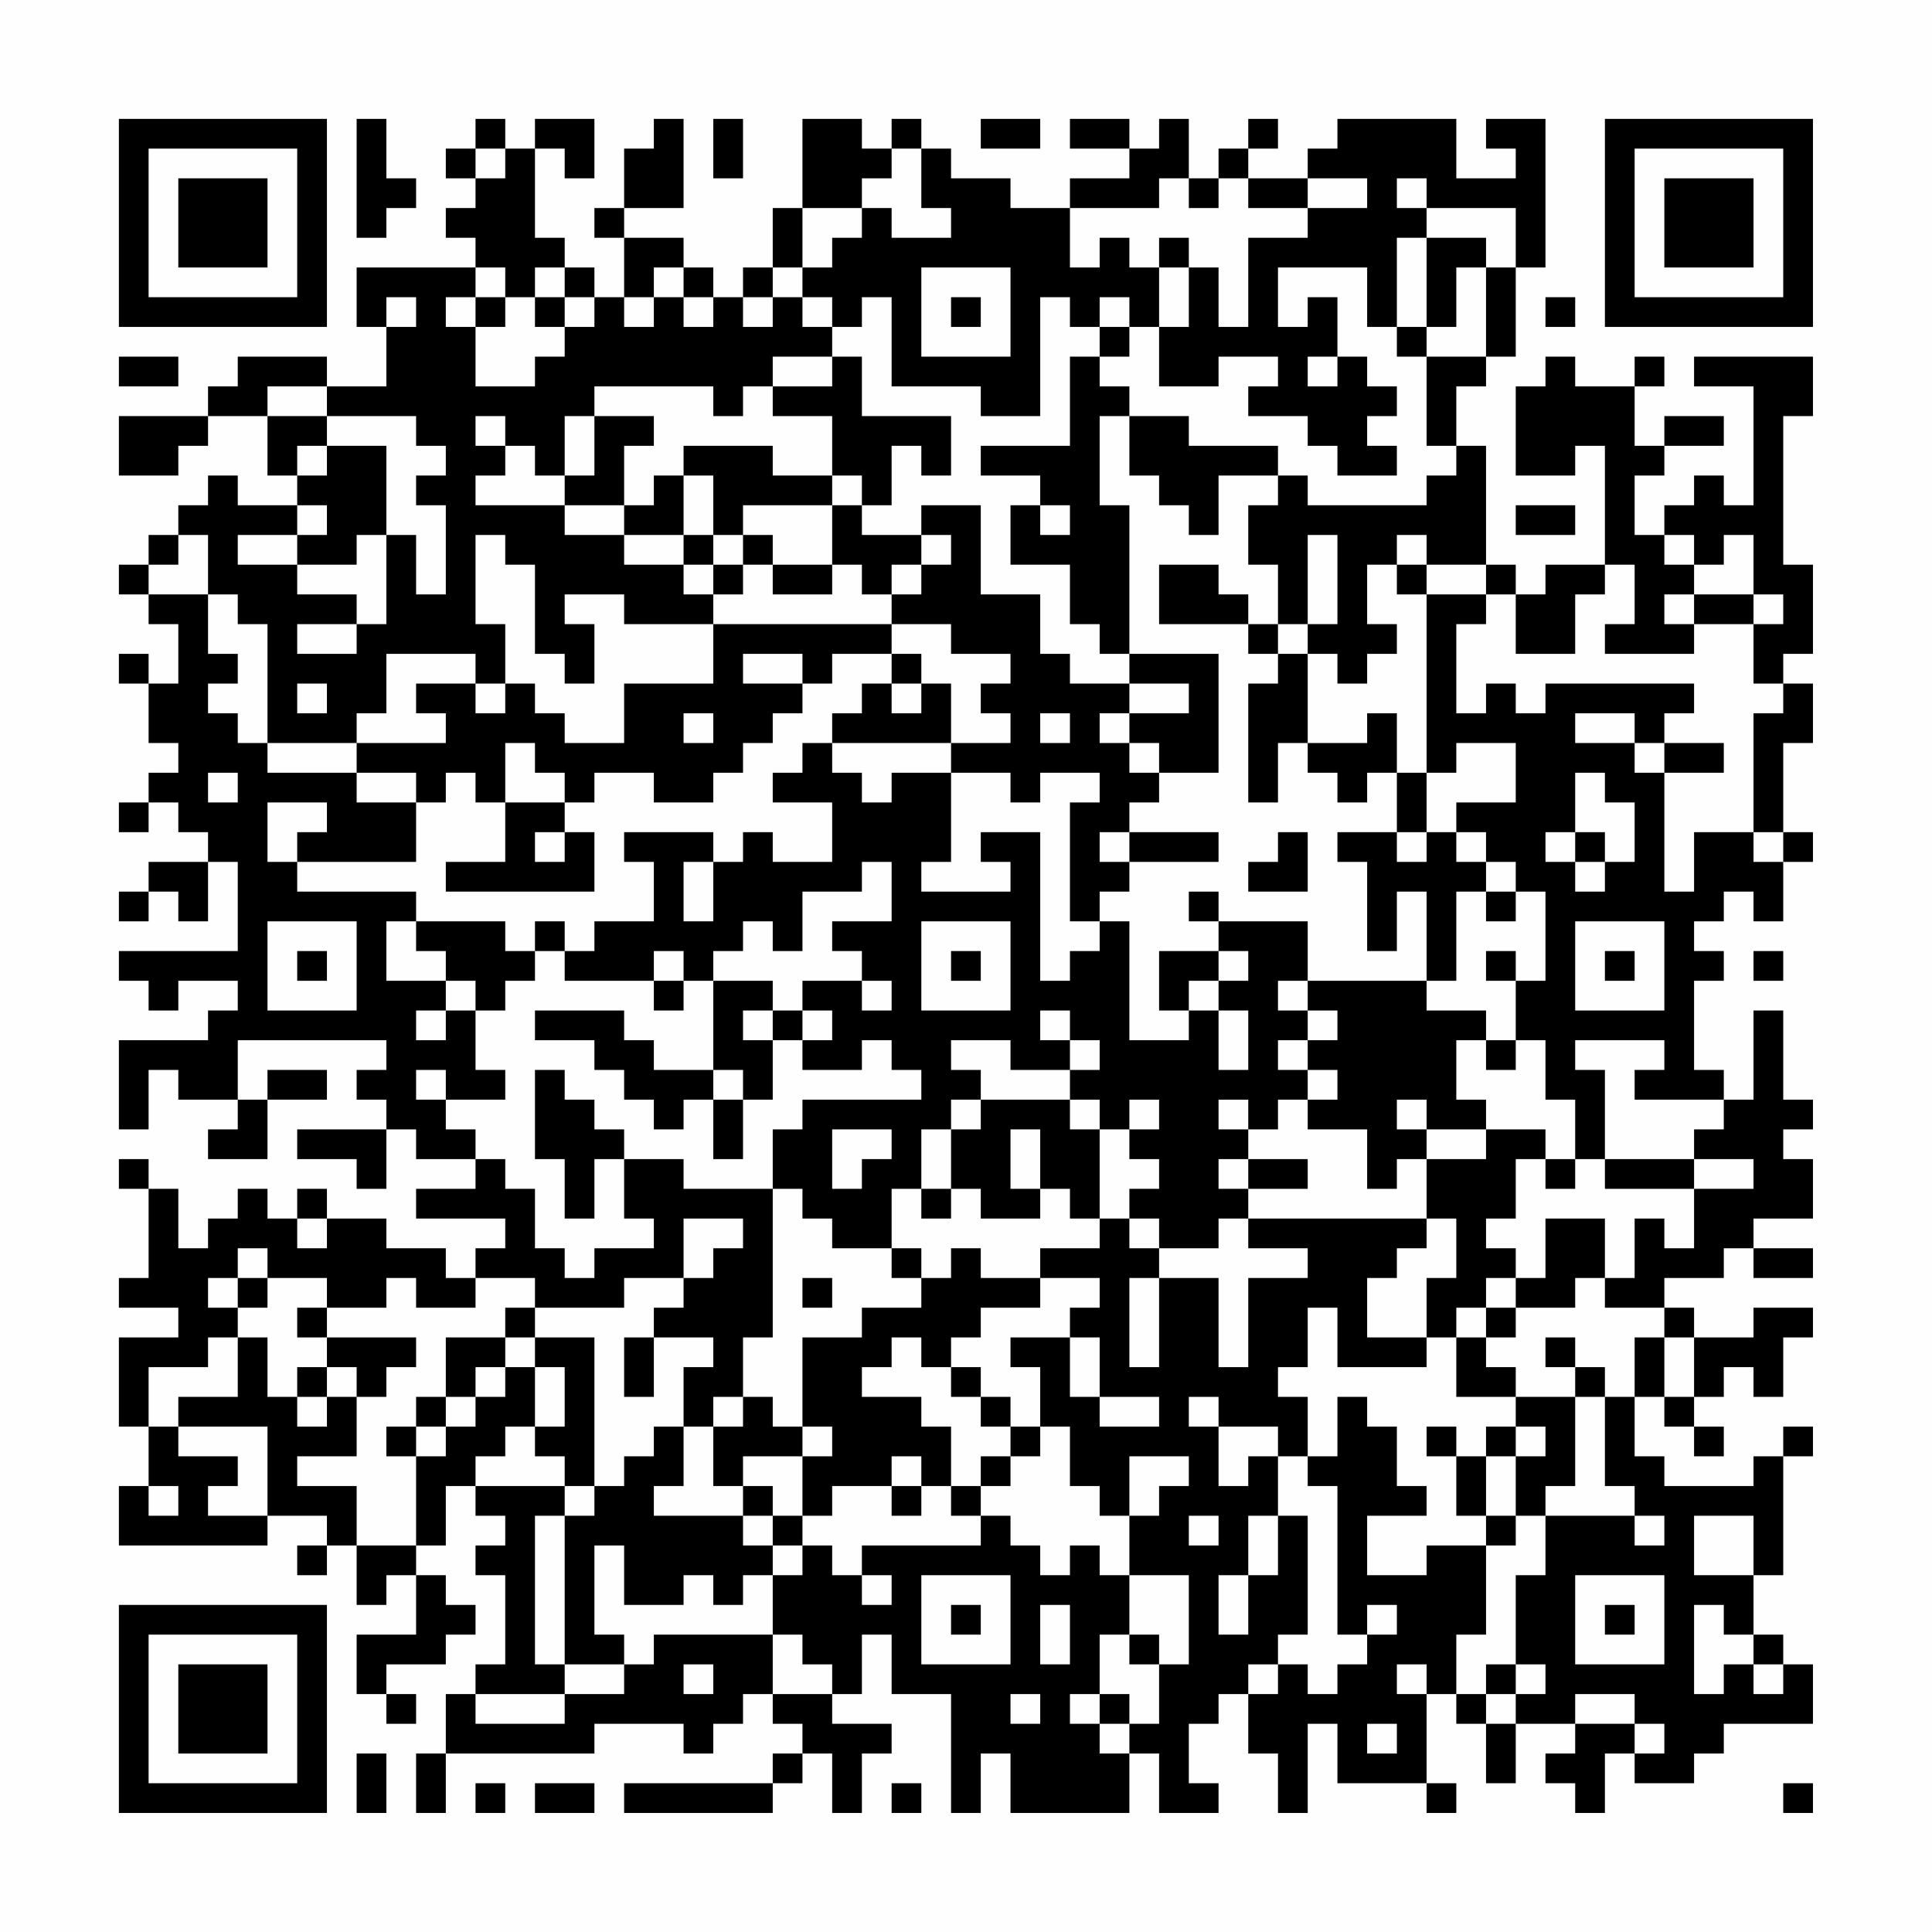 <?xml version="1.0" encoding="UTF-8"?>
<svg xmlns="http://www.w3.org/2000/svg" version="1.1" width="300" height="300" viewBox="0 0 300 300"><rect x="0" y="0" width="300" height="300" fill="#fefefe"/><g transform="scale(4.615)"><g transform="translate(4,4)"><path fill-rule="evenodd" d="M8 0L8 4L9 4L9 3L10 3L10 2L9 2L9 0ZM12 0L12 1L11 1L11 2L12 2L12 3L11 3L11 4L12 4L12 5L8 5L8 7L9 7L9 9L7 9L7 8L4 8L4 9L3 9L3 10L0 10L0 12L2 12L2 11L3 11L3 10L5 10L5 12L6 12L6 13L4 13L4 12L3 12L3 13L2 13L2 14L1 14L1 15L0 15L0 16L1 16L1 17L2 17L2 19L1 19L1 18L0 18L0 19L1 19L1 21L2 21L2 22L1 22L1 23L0 23L0 24L1 24L1 23L2 23L2 24L3 24L3 25L1 25L1 26L0 26L0 27L1 27L1 26L2 26L2 27L3 27L3 25L4 25L4 28L0 28L0 29L1 29L1 30L2 30L2 29L4 29L4 30L3 30L3 31L0 31L0 34L1 34L1 32L2 32L2 33L4 33L4 34L3 34L3 35L5 35L5 33L7 33L7 32L5 32L5 33L4 33L4 31L9 31L9 32L8 32L8 33L9 33L9 34L6 34L6 35L8 35L8 36L9 36L9 34L10 34L10 35L12 35L12 36L10 36L10 37L13 37L13 38L12 38L12 39L11 39L11 38L9 38L9 37L7 37L7 36L6 36L6 37L5 37L5 36L4 36L4 37L3 37L3 38L2 38L2 36L1 36L1 35L0 35L0 36L1 36L1 39L0 39L0 40L2 40L2 41L0 41L0 44L1 44L1 46L0 46L0 48L5 48L5 47L7 47L7 48L6 48L6 49L7 49L7 48L8 48L8 50L9 50L9 49L10 49L10 51L8 51L8 53L9 53L9 54L10 54L10 53L9 53L9 52L11 52L11 51L12 51L12 50L11 50L11 49L10 49L10 48L11 48L11 46L12 46L12 47L13 47L13 48L12 48L12 49L13 49L13 52L12 52L12 53L11 53L11 55L10 55L10 57L11 57L11 55L16 55L16 54L19 54L19 55L20 55L20 54L21 54L21 53L22 53L22 54L23 54L23 55L22 55L22 56L17 56L17 57L22 57L22 56L23 56L23 55L24 55L24 57L25 57L25 55L26 55L26 54L24 54L24 53L25 53L25 51L26 51L26 53L28 53L28 57L29 57L29 55L30 55L30 57L34 57L34 55L35 55L35 57L37 57L37 56L36 56L36 54L37 54L37 53L38 53L38 55L39 55L39 57L40 57L40 54L41 54L41 56L44 56L44 57L45 57L45 56L44 56L44 53L45 53L45 54L46 54L46 56L47 56L47 54L49 54L49 55L48 55L48 56L49 56L49 57L50 57L50 55L51 55L51 56L53 56L53 55L54 55L54 54L57 54L57 52L56 52L56 51L55 51L55 49L56 49L56 45L57 45L57 44L56 44L56 45L55 45L55 46L52 46L52 45L51 45L51 43L52 43L52 44L53 44L53 45L54 45L54 44L53 44L53 43L54 43L54 42L55 42L55 43L56 43L56 41L57 41L57 40L55 40L55 41L53 41L53 40L52 40L52 39L54 39L54 38L55 38L55 39L57 39L57 38L55 38L55 37L57 37L57 35L56 35L56 34L57 34L57 33L56 33L56 30L55 30L55 33L54 33L54 32L53 32L53 29L54 29L54 28L53 28L53 27L54 27L54 26L55 26L55 27L56 27L56 25L57 25L57 24L56 24L56 21L57 21L57 19L56 19L56 18L57 18L57 15L56 15L56 10L57 10L57 8L53 8L53 9L55 9L55 13L54 13L54 12L53 12L53 13L52 13L52 14L51 14L51 12L52 12L52 11L54 11L54 10L52 10L52 11L51 11L51 9L52 9L52 8L51 8L51 9L49 9L49 8L48 8L48 9L47 9L47 12L49 12L49 11L50 11L50 15L48 15L48 16L47 16L47 15L46 15L46 11L45 11L45 9L46 9L46 8L47 8L47 5L48 5L48 0L46 0L46 1L47 1L47 2L45 2L45 0L41 0L41 1L40 1L40 2L38 2L38 1L39 1L39 0L38 0L38 1L37 1L37 2L36 2L36 0L35 0L35 1L34 1L34 0L32 0L32 1L34 1L34 2L32 2L32 3L30 3L30 2L28 2L28 1L27 1L27 0L26 0L26 1L25 1L25 0L23 0L23 3L22 3L22 5L21 5L21 6L20 6L20 5L19 5L19 4L17 4L17 3L19 3L19 0L18 0L18 1L17 1L17 3L16 3L16 4L17 4L17 6L16 6L16 5L15 5L15 4L14 4L14 1L15 1L15 2L16 2L16 0L14 0L14 1L13 1L13 0ZM20 0L20 2L21 2L21 0ZM29 0L29 1L31 1L31 0ZM12 1L12 2L13 2L13 1ZM26 1L26 2L25 2L25 3L23 3L23 5L22 5L22 6L21 6L21 7L22 7L22 6L23 6L23 7L24 7L24 8L22 8L22 9L21 9L21 10L20 10L20 9L16 9L16 10L15 10L15 12L14 12L14 11L13 11L13 10L12 10L12 11L13 11L13 12L12 12L12 13L15 13L15 14L17 14L17 15L19 15L19 16L20 16L20 17L17 17L17 16L15 16L15 17L16 17L16 19L15 19L15 18L14 18L14 15L13 15L13 14L12 14L12 17L13 17L13 19L12 19L12 18L9 18L9 20L8 20L8 21L5 21L5 17L4 17L4 16L3 16L3 14L2 14L2 15L1 15L1 16L3 16L3 18L4 18L4 19L3 19L3 20L4 20L4 21L5 21L5 22L8 22L8 23L10 23L10 25L6 25L6 24L7 24L7 23L5 23L5 25L6 25L6 26L10 26L10 27L9 27L9 29L11 29L11 30L10 30L10 31L11 31L11 30L12 30L12 32L13 32L13 33L11 33L11 32L10 32L10 33L11 33L11 34L12 34L12 35L13 35L13 36L14 36L14 38L15 38L15 39L16 39L16 38L18 38L18 37L17 37L17 35L19 35L19 36L22 36L22 41L21 41L21 43L20 43L20 44L19 44L19 42L20 42L20 41L18 41L18 40L19 40L19 39L20 39L20 38L21 38L21 37L19 37L19 39L17 39L17 40L14 40L14 39L12 39L12 40L10 40L10 39L9 39L9 40L7 40L7 39L5 39L5 38L4 38L4 39L3 39L3 40L4 40L4 41L3 41L3 42L1 42L1 44L2 44L2 45L4 45L4 46L3 46L3 47L5 47L5 44L2 44L2 43L4 43L4 41L5 41L5 43L6 43L6 44L7 44L7 43L8 43L8 45L6 45L6 46L8 46L8 48L10 48L10 45L11 45L11 44L12 44L12 43L13 43L13 42L14 42L14 44L13 44L13 45L12 45L12 46L15 46L15 47L14 47L14 52L15 52L15 53L12 53L12 54L15 54L15 53L17 53L17 52L18 52L18 51L22 51L22 53L24 53L24 52L23 52L23 51L22 51L22 49L23 49L23 48L24 48L24 49L25 49L25 50L26 50L26 49L25 49L25 48L29 48L29 47L30 47L30 48L31 48L31 49L32 49L32 48L33 48L33 49L34 49L34 51L33 51L33 53L32 53L32 54L33 54L33 55L34 55L34 54L35 54L35 52L36 52L36 49L34 49L34 47L35 47L35 46L36 46L36 45L34 45L34 47L33 47L33 46L32 46L32 44L31 44L31 42L30 42L30 41L32 41L32 43L33 43L33 44L35 44L35 43L33 43L33 41L32 41L32 40L33 40L33 39L31 39L31 38L33 38L33 37L34 37L34 38L35 38L35 39L34 39L34 42L35 42L35 39L37 39L37 42L38 42L38 39L40 39L40 38L38 38L38 37L44 37L44 38L43 38L43 39L42 39L42 41L44 41L44 42L41 42L41 40L40 40L40 42L39 42L39 43L40 43L40 45L39 45L39 44L37 44L37 43L36 43L36 44L37 44L37 46L38 46L38 45L39 45L39 47L38 47L38 49L37 49L37 51L38 51L38 49L39 49L39 47L40 47L40 51L39 51L39 52L38 52L38 53L39 53L39 52L40 52L40 53L41 53L41 52L42 52L42 51L43 51L43 50L42 50L42 51L41 51L41 46L40 46L40 45L41 45L41 43L42 43L42 44L43 44L43 46L44 46L44 47L42 47L42 49L44 49L44 48L46 48L46 51L45 51L45 53L46 53L46 54L47 54L47 53L48 53L48 52L47 52L47 49L48 49L48 47L51 47L51 48L52 48L52 47L51 47L51 46L50 46L50 43L51 43L51 41L52 41L52 43L53 43L53 41L52 41L52 40L50 40L50 39L51 39L51 37L52 37L52 38L53 38L53 36L55 36L55 35L53 35L53 34L54 34L54 33L51 33L51 32L52 32L52 31L49 31L49 32L50 32L50 35L49 35L49 33L48 33L48 31L47 31L47 29L48 29L48 26L47 26L47 25L46 25L46 24L45 24L45 23L47 23L47 21L45 21L45 22L44 22L44 16L46 16L46 17L45 17L45 20L46 20L46 19L47 19L47 20L48 20L48 19L53 19L53 20L52 20L52 21L51 21L51 20L49 20L49 21L51 21L51 22L52 22L52 26L53 26L53 24L55 24L55 25L56 25L56 24L55 24L55 20L56 20L56 19L55 19L55 17L56 17L56 16L55 16L55 14L54 14L54 15L53 15L53 14L52 14L52 15L53 15L53 16L52 16L52 17L53 17L53 18L50 18L50 17L51 17L51 15L50 15L50 16L49 16L49 18L47 18L47 16L46 16L46 15L44 15L44 14L43 14L43 15L42 15L42 17L43 17L43 18L42 18L42 19L41 19L41 18L40 18L40 17L41 17L41 14L40 14L40 17L39 17L39 15L38 15L38 13L39 13L39 12L40 12L40 13L44 13L44 12L45 12L45 11L44 11L44 8L46 8L46 5L47 5L47 3L44 3L44 2L43 2L43 3L44 3L44 4L43 4L43 7L42 7L42 5L39 5L39 7L40 7L40 6L41 6L41 8L40 8L40 9L41 9L41 8L42 8L42 9L43 9L43 10L42 10L42 11L43 11L43 12L41 12L41 11L40 11L40 10L38 10L38 9L39 9L39 8L37 8L37 9L35 9L35 7L36 7L36 5L37 5L37 7L38 7L38 4L40 4L40 3L42 3L42 2L40 2L40 3L38 3L38 2L37 2L37 3L36 3L36 2L35 2L35 3L32 3L32 5L33 5L33 4L34 4L34 5L35 5L35 7L34 7L34 6L33 6L33 7L32 7L32 6L31 6L31 10L29 10L29 9L26 9L26 6L25 6L25 7L24 7L24 6L23 6L23 5L24 5L24 4L25 4L25 3L26 3L26 4L28 4L28 3L27 3L27 1ZM35 4L35 5L36 5L36 4ZM44 4L44 7L43 7L43 8L44 8L44 7L45 7L45 5L46 5L46 4ZM12 5L12 6L11 6L11 7L12 7L12 9L14 9L14 8L15 8L15 7L16 7L16 6L15 6L15 5L14 5L14 6L13 6L13 5ZM18 5L18 6L17 6L17 7L18 7L18 6L19 6L19 7L20 7L20 6L19 6L19 5ZM27 5L27 8L30 8L30 5ZM9 6L9 7L10 7L10 6ZM12 6L12 7L13 7L13 6ZM14 6L14 7L15 7L15 6ZM28 6L28 7L29 7L29 6ZM48 6L48 7L49 7L49 6ZM33 7L33 8L32 8L32 11L29 11L29 12L31 12L31 13L30 13L30 15L32 15L32 17L33 17L33 18L34 18L34 19L32 19L32 18L31 18L31 16L29 16L29 13L27 13L27 14L25 14L25 13L26 13L26 11L27 11L27 12L28 12L28 10L25 10L25 8L24 8L24 9L22 9L22 10L24 10L24 12L22 12L22 11L19 11L19 12L18 12L18 13L17 13L17 11L18 11L18 10L16 10L16 12L15 12L15 13L17 13L17 14L19 14L19 15L20 15L20 16L21 16L21 15L22 15L22 16L24 16L24 15L25 15L25 16L26 16L26 17L20 17L20 19L17 19L17 21L15 21L15 20L14 20L14 19L13 19L13 20L12 20L12 19L10 19L10 20L11 20L11 21L8 21L8 22L10 22L10 23L11 23L11 22L12 22L12 23L13 23L13 25L11 25L11 26L16 26L16 24L15 24L15 23L16 23L16 22L18 22L18 23L20 23L20 22L21 22L21 21L22 21L22 20L23 20L23 19L24 19L24 18L26 18L26 19L25 19L25 20L24 20L24 21L23 21L23 22L22 22L22 23L24 23L24 25L22 25L22 24L21 24L21 25L20 25L20 24L17 24L17 25L18 25L18 27L16 27L16 28L15 28L15 27L14 27L14 28L13 28L13 27L10 27L10 28L11 28L11 29L12 29L12 30L13 30L13 29L14 29L14 28L15 28L15 29L18 29L18 30L19 30L19 29L20 29L20 32L18 32L18 31L17 31L17 30L14 30L14 31L16 31L16 32L17 32L17 33L18 33L18 34L19 34L19 33L20 33L20 35L21 35L21 33L22 33L22 31L23 31L23 32L25 32L25 31L26 31L26 32L27 32L27 33L23 33L23 34L22 34L22 36L23 36L23 37L24 37L24 38L26 38L26 39L27 39L27 40L25 40L25 41L23 41L23 44L22 44L22 43L21 43L21 44L20 44L20 46L21 46L21 47L18 47L18 46L19 46L19 44L18 44L18 45L17 45L17 46L16 46L16 41L14 41L14 40L13 40L13 41L11 41L11 43L10 43L10 44L9 44L9 45L10 45L10 44L11 44L11 43L12 43L12 42L13 42L13 41L14 41L14 42L15 42L15 44L14 44L14 45L15 45L15 46L16 46L16 47L15 47L15 52L17 52L17 51L16 51L16 48L17 48L17 50L19 50L19 49L20 49L20 50L21 50L21 49L22 49L22 48L23 48L23 47L24 47L24 46L26 46L26 47L27 47L27 46L28 46L28 47L29 47L29 46L30 46L30 45L31 45L31 44L30 44L30 43L29 43L29 42L28 42L28 41L29 41L29 40L31 40L31 39L29 39L29 38L28 38L28 39L27 39L27 38L26 38L26 36L27 36L27 37L28 37L28 36L29 36L29 37L31 37L31 36L32 36L32 37L33 37L33 34L34 34L34 35L35 35L35 36L34 36L34 37L35 37L35 38L37 38L37 37L38 37L38 36L40 36L40 35L38 35L38 34L39 34L39 33L40 33L40 34L42 34L42 36L43 36L43 35L44 35L44 37L45 37L45 39L44 39L44 41L45 41L45 43L47 43L47 44L46 44L46 45L45 45L45 44L44 44L44 45L45 45L45 47L46 47L46 48L47 48L47 47L48 47L48 46L49 46L49 43L50 43L50 42L49 42L49 41L48 41L48 42L49 42L49 43L47 43L47 42L46 42L46 41L47 41L47 40L49 40L49 39L50 39L50 37L48 37L48 39L47 39L47 38L46 38L46 37L47 37L47 35L48 35L48 36L49 36L49 35L48 35L48 34L46 34L46 33L45 33L45 31L46 31L46 32L47 32L47 31L46 31L46 30L44 30L44 29L45 29L45 26L46 26L46 27L47 27L47 26L46 26L46 25L45 25L45 24L44 24L44 22L43 22L43 20L42 20L42 21L40 21L40 18L39 18L39 17L38 17L38 16L37 16L37 15L35 15L35 17L38 17L38 18L39 18L39 19L38 19L38 23L39 23L39 21L40 21L40 22L41 22L41 23L42 23L42 22L43 22L43 24L41 24L41 25L42 25L42 28L43 28L43 26L44 26L44 29L40 29L40 27L37 27L37 26L36 26L36 27L37 27L37 28L35 28L35 30L36 30L36 31L34 31L34 27L33 27L33 26L34 26L34 25L37 25L37 24L34 24L34 23L35 23L35 22L37 22L37 18L34 18L34 13L33 13L33 10L34 10L34 12L35 12L35 13L36 13L36 14L37 14L37 12L39 12L39 11L36 11L36 10L34 10L34 9L33 9L33 8L34 8L34 7ZM0 8L0 9L2 9L2 8ZM5 9L5 10L7 10L7 11L6 11L6 12L7 12L7 11L9 11L9 14L8 14L8 15L6 15L6 14L7 14L7 13L6 13L6 14L4 14L4 15L6 15L6 16L8 16L8 17L6 17L6 18L8 18L8 17L9 17L9 14L10 14L10 16L11 16L11 13L10 13L10 12L11 12L11 11L10 11L10 10L7 10L7 9ZM19 12L19 14L20 14L20 15L21 15L21 14L22 14L22 15L24 15L24 13L25 13L25 12L24 12L24 13L21 13L21 14L20 14L20 12ZM31 13L31 14L32 14L32 13ZM47 13L47 14L49 14L49 13ZM27 14L27 15L26 15L26 16L27 16L27 15L28 15L28 14ZM43 15L43 16L44 16L44 15ZM53 16L53 17L55 17L55 16ZM26 17L26 18L27 18L27 19L26 19L26 20L27 20L27 19L28 19L28 21L24 21L24 22L25 22L25 23L26 23L26 22L28 22L28 25L27 25L27 26L30 26L30 25L29 25L29 24L31 24L31 29L32 29L32 28L33 28L33 27L32 27L32 23L33 23L33 22L31 22L31 23L30 23L30 22L28 22L28 21L30 21L30 20L29 20L29 19L30 19L30 18L28 18L28 17ZM21 18L21 19L23 19L23 18ZM6 19L6 20L7 20L7 19ZM34 19L34 20L33 20L33 21L34 21L34 22L35 22L35 21L34 21L34 20L36 20L36 19ZM19 20L19 21L20 21L20 20ZM31 20L31 21L32 21L32 20ZM13 21L13 23L15 23L15 22L14 22L14 21ZM52 21L52 22L54 22L54 21ZM3 22L3 23L4 23L4 22ZM49 22L49 24L48 24L48 25L49 25L49 26L50 26L50 25L51 25L51 23L50 23L50 22ZM14 24L14 25L15 25L15 24ZM33 24L33 25L34 25L34 24ZM39 24L39 25L38 25L38 26L40 26L40 24ZM43 24L43 25L44 25L44 24ZM49 24L49 25L50 25L50 24ZM19 25L19 27L20 27L20 25ZM25 25L25 26L23 26L23 28L22 28L22 27L21 27L21 28L20 28L20 29L22 29L22 30L21 30L21 31L22 31L22 30L23 30L23 31L24 31L24 30L23 30L23 29L25 29L25 30L26 30L26 29L25 29L25 28L24 28L24 27L26 27L26 25ZM5 27L5 30L8 30L8 27ZM27 27L27 30L30 30L30 27ZM49 27L49 30L52 30L52 27ZM6 28L6 29L7 29L7 28ZM18 28L18 29L19 29L19 28ZM28 28L28 29L29 29L29 28ZM37 28L37 29L36 29L36 30L37 30L37 32L38 32L38 30L37 30L37 29L38 29L38 28ZM46 28L46 29L47 29L47 28ZM50 28L50 29L51 29L51 28ZM55 28L55 29L56 29L56 28ZM39 29L39 30L40 30L40 31L39 31L39 32L40 32L40 33L41 33L41 32L40 32L40 31L41 31L41 30L40 30L40 29ZM31 30L31 31L32 31L32 32L30 32L30 31L28 31L28 32L29 32L29 33L28 33L28 34L27 34L27 36L28 36L28 34L29 34L29 33L32 33L32 34L33 34L33 33L32 33L32 32L33 32L33 31L32 31L32 30ZM14 32L14 35L15 35L15 37L16 37L16 35L17 35L17 34L16 34L16 33L15 33L15 32ZM20 32L20 33L21 33L21 32ZM34 33L34 34L35 34L35 33ZM37 33L37 34L38 34L38 33ZM43 33L43 34L44 34L44 35L46 35L46 34L44 34L44 33ZM24 34L24 36L25 36L25 35L26 35L26 34ZM30 34L30 36L31 36L31 34ZM37 35L37 36L38 36L38 35ZM50 35L50 36L53 36L53 35ZM6 37L6 38L7 38L7 37ZM4 39L4 40L5 40L5 39ZM23 39L23 40L24 40L24 39ZM46 39L46 40L45 40L45 41L46 41L46 40L47 40L47 39ZM6 40L6 41L7 41L7 42L6 42L6 43L7 43L7 42L8 42L8 43L9 43L9 42L10 42L10 41L7 41L7 40ZM17 41L17 43L18 43L18 41ZM26 41L26 42L25 42L25 43L27 43L27 44L28 44L28 46L29 46L29 45L30 45L30 44L29 44L29 43L28 43L28 42L27 42L27 41ZM23 44L23 45L21 45L21 46L22 46L22 47L21 47L21 48L22 48L22 47L23 47L23 45L24 45L24 44ZM47 44L47 45L46 45L46 47L47 47L47 45L48 45L48 44ZM26 45L26 46L27 46L27 45ZM1 46L1 47L2 47L2 46ZM36 47L36 48L37 48L37 47ZM53 47L53 49L55 49L55 47ZM27 49L27 52L30 52L30 49ZM49 49L49 52L52 52L52 49ZM28 50L28 51L29 51L29 50ZM31 50L31 52L32 52L32 50ZM50 50L50 51L51 51L51 50ZM53 50L53 53L54 53L54 52L55 52L55 53L56 53L56 52L55 52L55 51L54 51L54 50ZM34 51L34 52L35 52L35 51ZM19 52L19 53L20 53L20 52ZM43 52L43 53L44 53L44 52ZM46 52L46 53L47 53L47 52ZM30 53L30 54L31 54L31 53ZM33 53L33 54L34 54L34 53ZM49 53L49 54L51 54L51 55L52 55L52 54L51 54L51 53ZM42 54L42 55L43 55L43 54ZM8 55L8 57L9 57L9 55ZM12 56L12 57L13 57L13 56ZM14 56L14 57L16 57L16 56ZM26 56L26 57L27 57L27 56ZM56 56L56 57L57 57L57 56ZM0 0L0 7L7 7L7 0ZM1 1L1 6L6 6L6 1ZM2 2L2 5L5 5L5 2ZM50 0L50 7L57 7L57 0ZM51 1L51 6L56 6L56 1ZM52 2L52 5L55 5L55 2ZM0 50L0 57L7 57L7 50ZM1 51L1 56L6 56L6 51ZM2 52L2 55L5 55L5 52Z" fill="#000000"/></g></g></svg>
